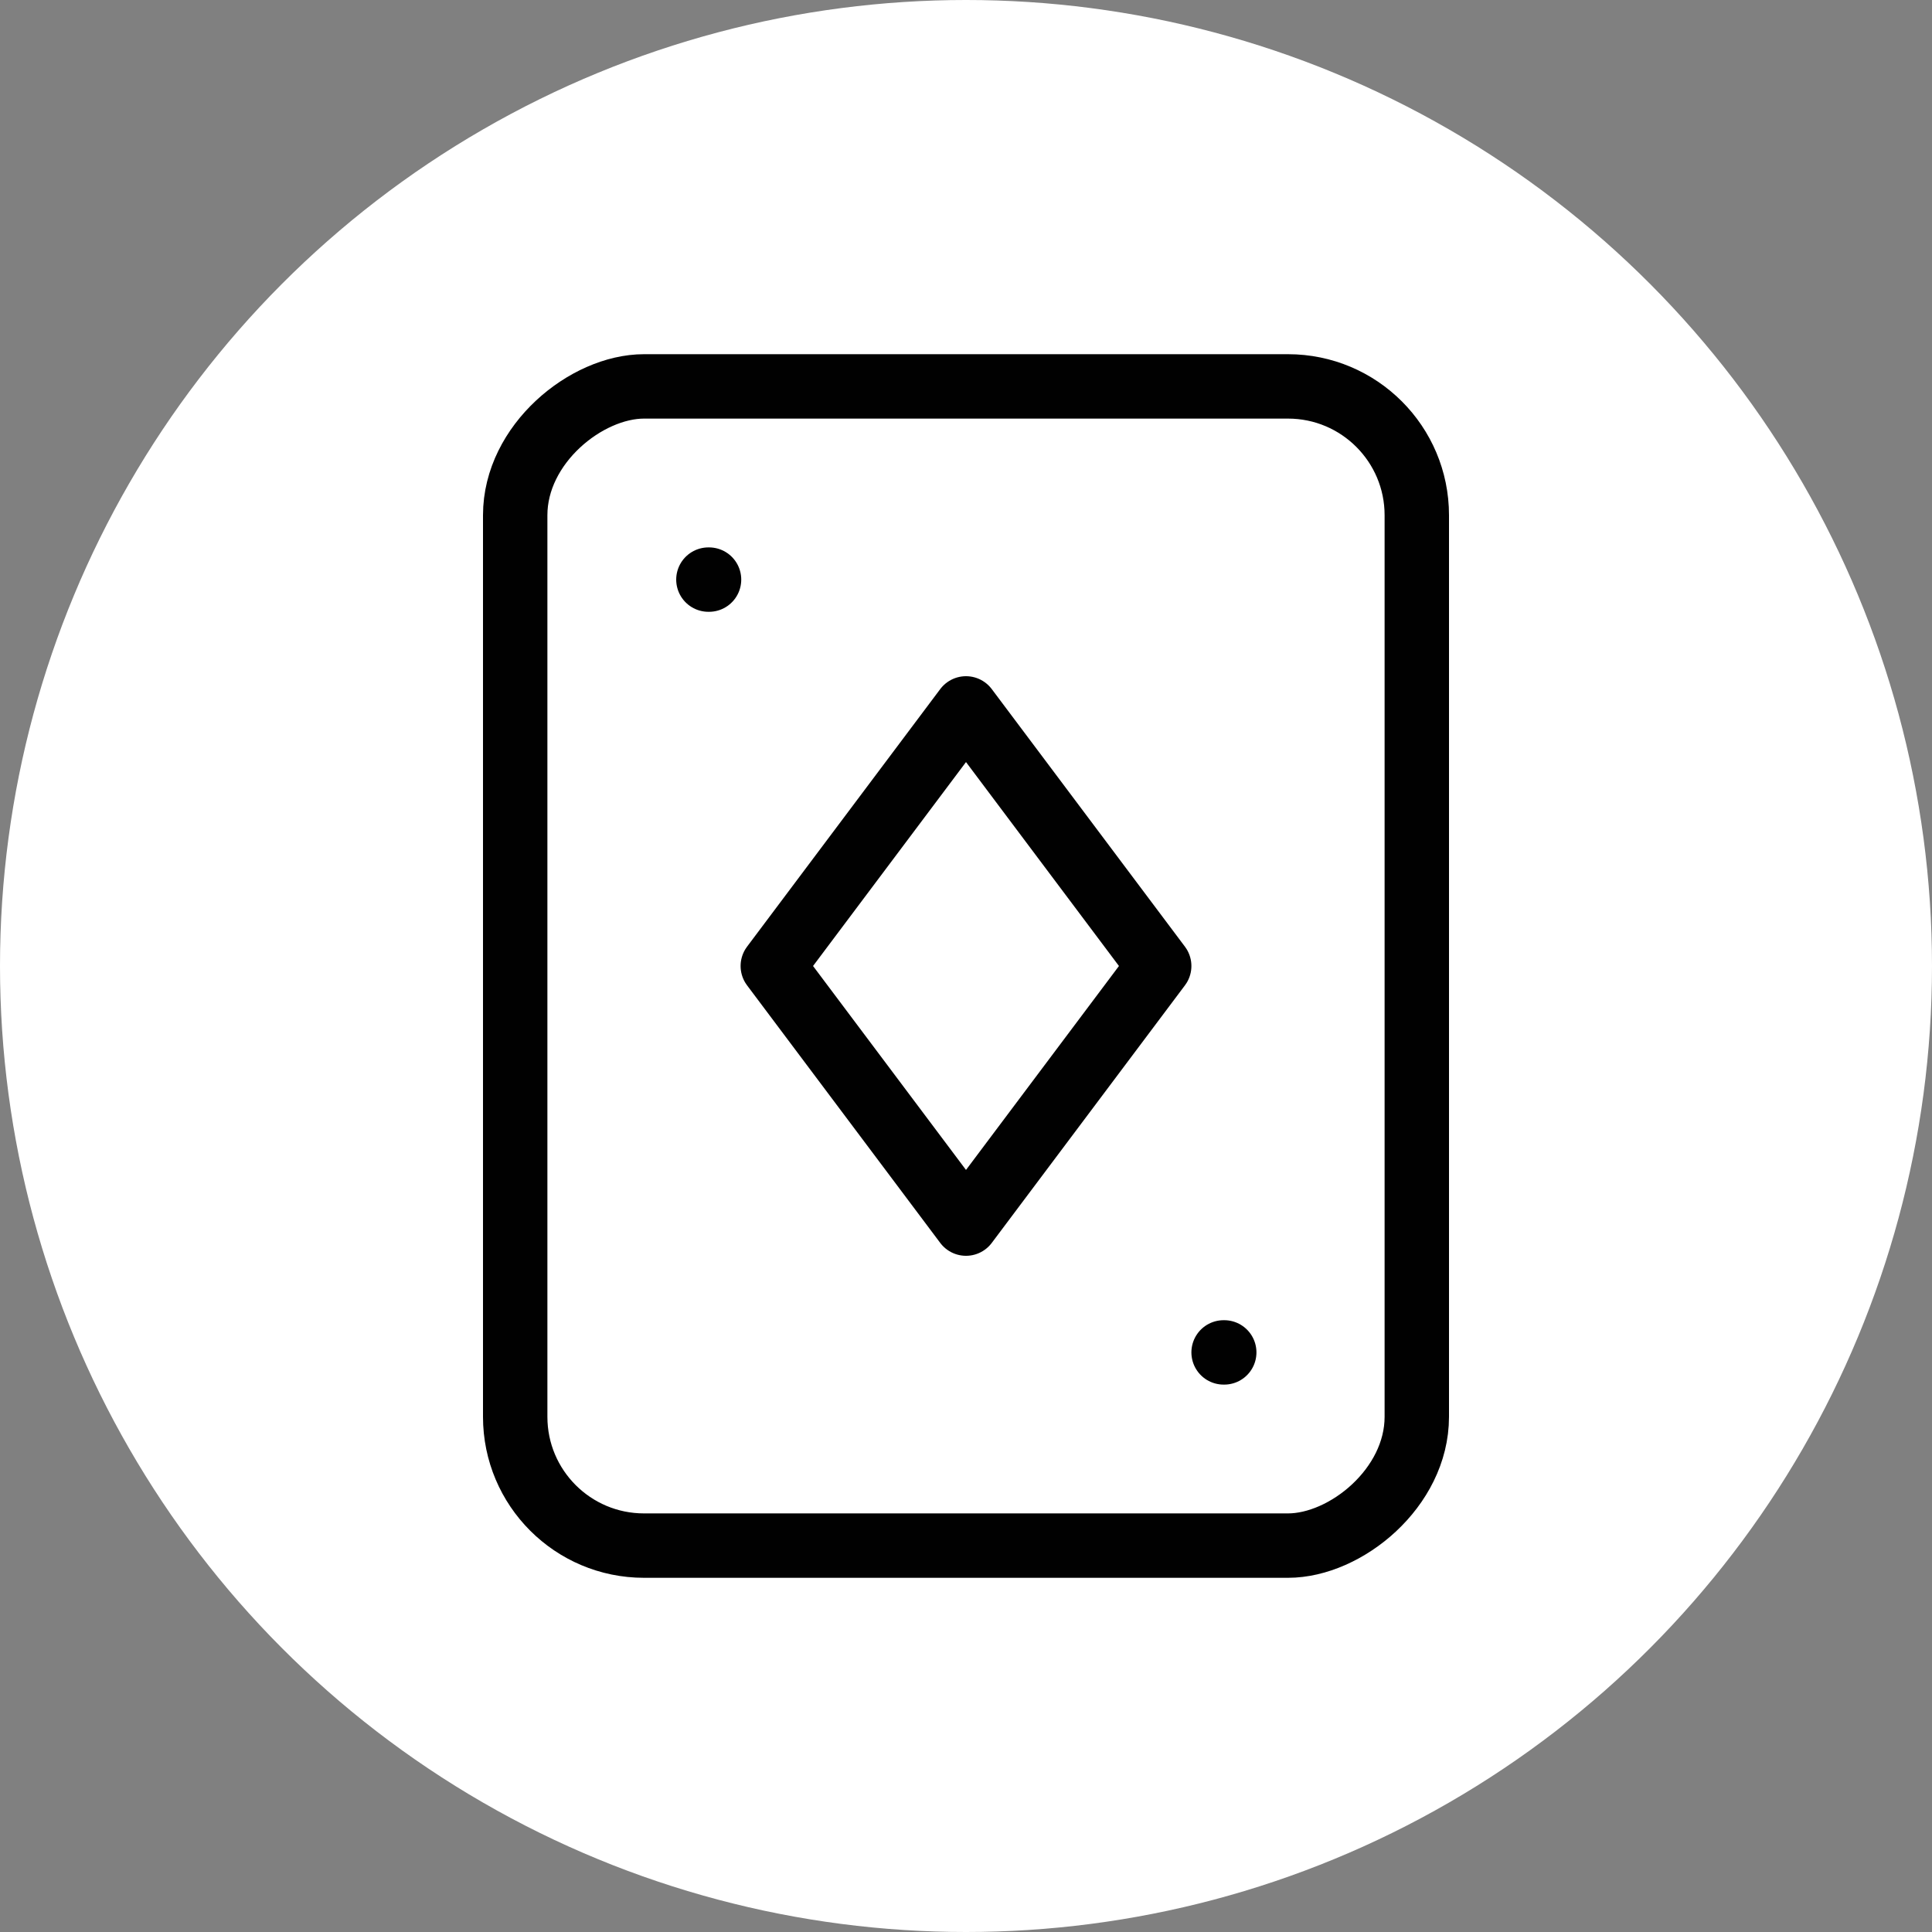 <svg xmlns="http://www.w3.org/2000/svg" class="icon icon-tabler icon-tabler-play-card" width="250px" height="250px" viewBox="0 0 24 24" stroke-width="1.00" stroke="rgba(1, 1, 1, 1)" fill="none" stroke-linecap="round" stroke-linejoin="round"><rect x="0" y="0" width="24" height="24" fill="#808080" stroke="none"/><circle cx="50%" cy="50%" r="50%" stroke="none" stroke-width="0" fill="rgba(255, 255, 255, 1)"/><g transform="translate(2.40, 2.40) scale(0.8)"><path stroke="none" d="M0 0h24v24H0z" fill="none"/><rect transform="rotate(90 12 12)" x="3" y="5" width="18" height="14" rx="2"/><line x1="8" y1="6" x2="8.01" y2="6"/><line x1="16" y1="18" x2="16.01" y2="18"/><path d="M12 16l-3 -4l3 -4l3 4z"/></g>
  
  
  
  
  
</svg>